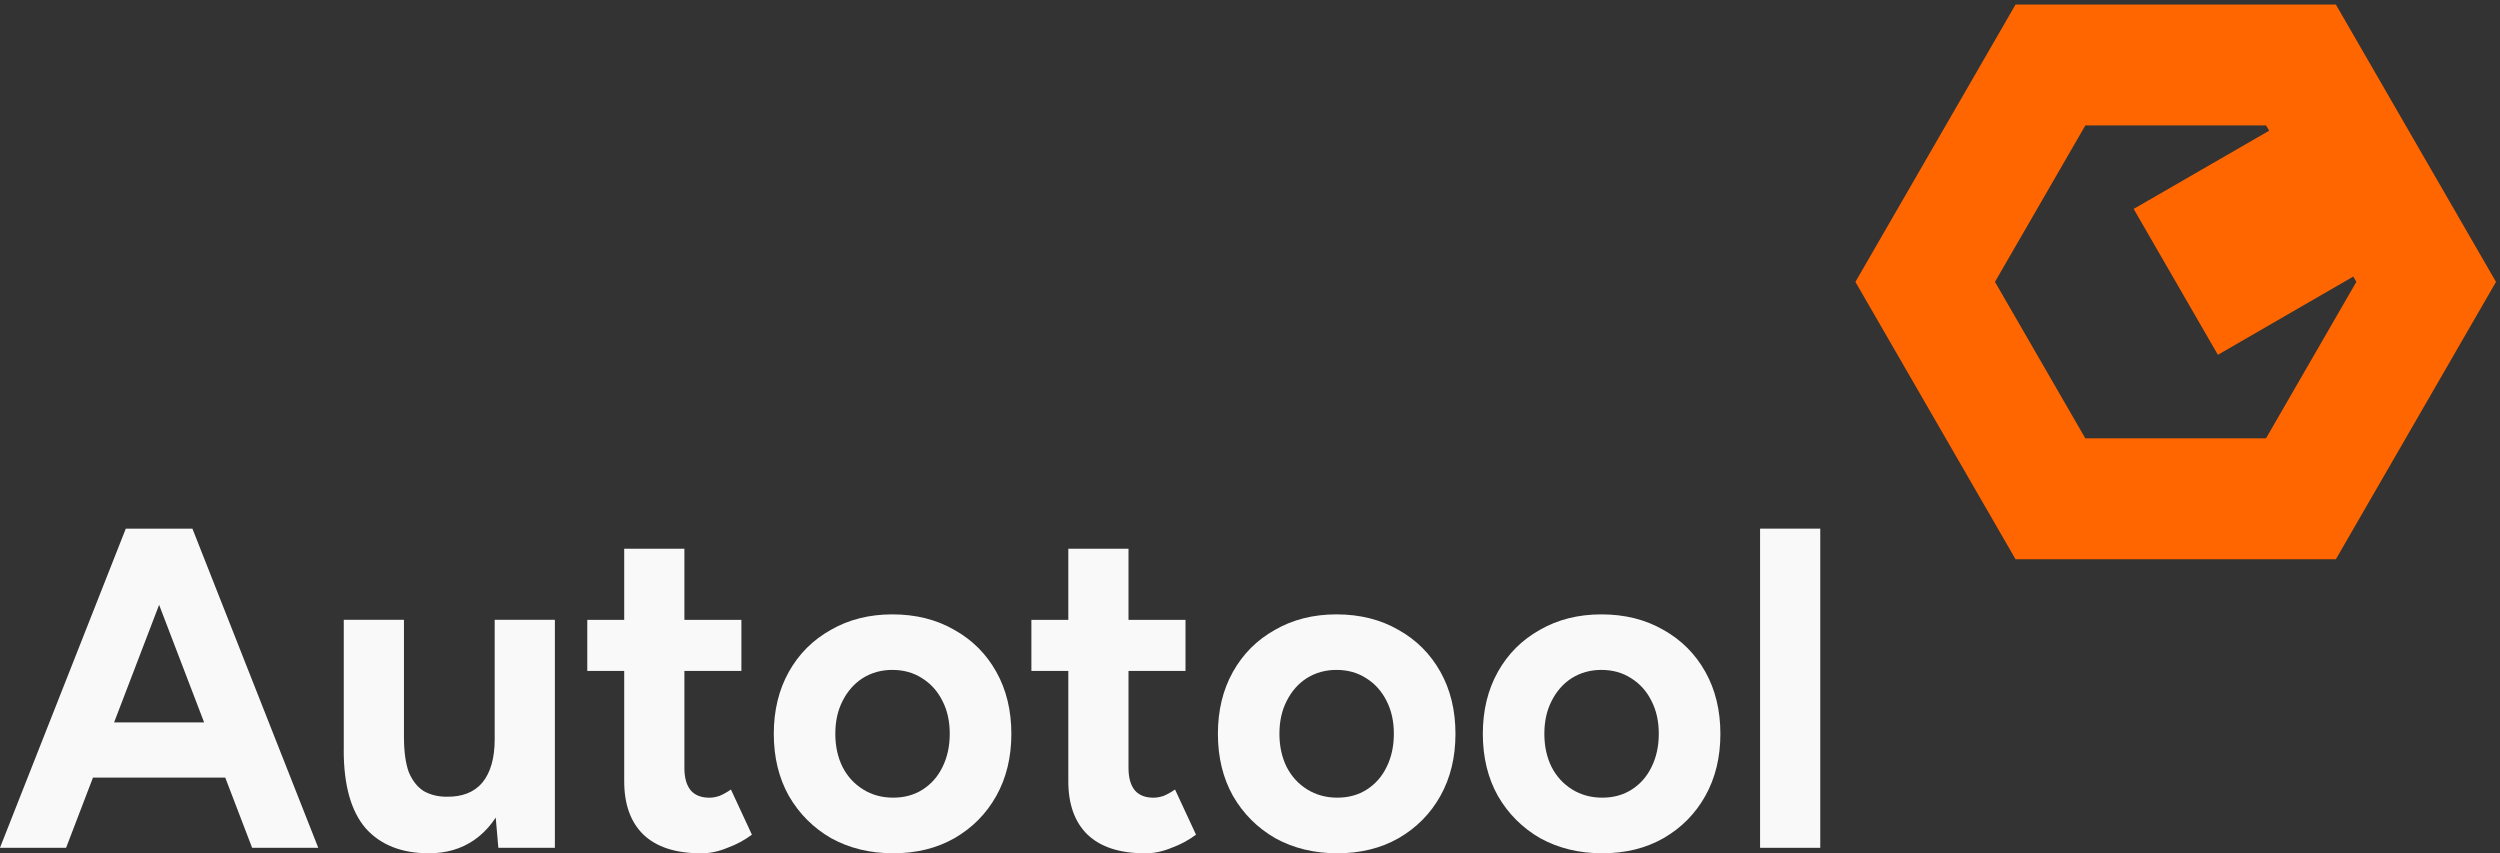 <svg width="58.026mm" height="19.805mm" version="1.1" viewBox="0 0 58.026 19.805" xmlns="http://www.w3.org/2000/svg">
 <rect x="0" y="0" width="58.026" height="19.805" fill="#333333" stroke="none"/>
 <g transform="translate(-62.708 -69.443)">
  <g fill="#f9f9f9" stroke-width=".265" aria-label="Autotool">
   <path d="m68.56 89.121-2.836-7.408h1.45l2.921 7.408zm-5.853 0 2.921-7.408h1.45l-2.836 7.408zm1.376-1.63v-1.281h4.646v1.281z" style="font-variation-settings:'wght' 700"/>
   <path d="m74.275 89.121-0.085-0.974v-4.318h1.397v5.292zm-3.588-2.265v-3.027h1.397v2.709zm1.397-0.318q0 0.529 0.116 0.836 0.127 0.296 0.349 0.434 0.233 0.127 0.519 0.127 0.55 0.011 0.836-0.328 0.286-0.349 0.286-1.005h0.476q0 0.847-0.254 1.439-0.243 0.582-0.699 0.9-0.445 0.307-1.048 0.307-0.953 0-1.471-0.582-0.508-0.593-0.508-1.81z" style="font-variation-settings:'wght' 700"/>
   <path d="m78.974 89.248q-0.878 0-1.333-0.434-0.445-0.434-0.445-1.238v-5.397h1.397v5.091q0 0.339 0.148 0.519 0.148 0.169 0.434 0.169 0.106 0 0.233-0.042 0.127-0.053 0.265-0.148l0.487 1.048q-0.254 0.191-0.572 0.307-0.307 0.127-0.614 0.127zm-2.635-4.233v-1.185h3.577v1.185z" style="font-variation-settings:'wght' 700"/>
   <path d="m83.44 89.248q-0.804 0-1.439-0.349-0.624-0.36-0.984-0.984-0.349-0.624-0.349-1.439t0.349-1.439q0.349-0.624 0.974-0.974 0.624-0.36 1.429-0.36 0.815 0 1.439 0.36 0.624 0.349 0.974 0.974 0.349 0.624 0.349 1.439t-0.349 1.439-0.974 0.984q-0.614 0.349-1.418 0.349zm0-1.291q0.392 0 0.688-0.191 0.296-0.191 0.455-0.519 0.169-0.339 0.169-0.773t-0.169-0.762q-0.169-0.339-0.476-0.529-0.296-0.191-0.688-0.191-0.381 0-0.688 0.191-0.296 0.191-0.466 0.529-0.169 0.328-0.169 0.762t0.169 0.773q0.169 0.328 0.476 0.519 0.307 0.191 0.699 0.191z" style="font-variation-settings:'wght' 700"/>
   <path d="m89.282 89.248q-0.878 0-1.333-0.434-0.445-0.434-0.445-1.238v-5.397h1.397v5.091q0 0.339 0.148 0.519 0.148 0.169 0.434 0.169 0.106 0 0.233-0.042 0.127-0.053 0.265-0.148l0.487 1.048q-0.254 0.191-0.572 0.307-0.307 0.127-0.614 0.127zm-2.635-4.233v-1.185h3.577v1.185z" style="font-variation-settings:'wght' 700"/>
   <path d="m93.748 89.248q-0.804 0-1.439-0.349-0.624-0.36-0.984-0.984-0.349-0.624-0.349-1.439t0.349-1.439q0.349-0.624 0.974-0.974 0.624-0.36 1.429-0.36 0.815 0 1.439 0.36 0.624 0.349 0.974 0.974 0.349 0.624 0.349 1.439t-0.349 1.439q-0.349 0.624-0.974 0.984-0.614 0.349-1.418 0.349zm0-1.291q0.392 0 0.688-0.191 0.296-0.191 0.455-0.519 0.169-0.339 0.169-0.773t-0.169-0.762q-0.169-0.339-0.476-0.529-0.296-0.191-0.688-0.191-0.381 0-0.688 0.191-0.296 0.191-0.466 0.529-0.169 0.328-0.169 0.762t0.169 0.773q0.169 0.328 0.476 0.519 0.307 0.191 0.699 0.191z" style="font-variation-settings:'wght' 700"/>
   <path d="m99.897 89.248q-0.804 0-1.439-0.349-0.624-0.36-0.984-0.984-0.349-0.624-0.349-1.439t0.349-1.439q0.349-0.624 0.974-0.974 0.624-0.36 1.429-0.36 0.815 0 1.439 0.36 0.624 0.349 0.974 0.974 0.349 0.624 0.349 1.439t-0.349 1.439q-0.349 0.624-0.974 0.984-0.614 0.349-1.418 0.349zm0-1.291q0.392 0 0.688-0.191 0.296-0.191 0.455-0.519 0.169-0.339 0.169-0.773t-0.169-0.762q-0.169-0.339-0.476-0.529-0.296-0.191-0.688-0.191-0.381 0-0.688 0.191-0.296 0.191-0.466 0.529-0.169 0.328-0.169 0.762t0.169 0.773q0.169 0.328 0.476 0.519 0.307 0.191 0.699 0.191z" style="font-variation-settings:'wght' 700"/>
   <path d="m103.56 89.121v-7.408h1.397v7.408z" style="font-variation-settings:'wght' 700"/>
  </g>
  <path d="m109.49 69.548-3.717 6.438 3.717 6.438 7.434 4e-6 3.717-6.438-3.717-6.438zm1.62 2.806 4.194-5e-6 0.071 0.123-3.144 1.815 1.955 3.386 3.143-1.816 0.071 0.123-2.097 3.632-4.194 4e-6 -2.097-3.632z" fill="#f60" stroke-linecap="round" stroke-linejoin="round" stroke-width=".579" style="font-variation-settings:'wght' 700"/>
 </g>
</svg>
